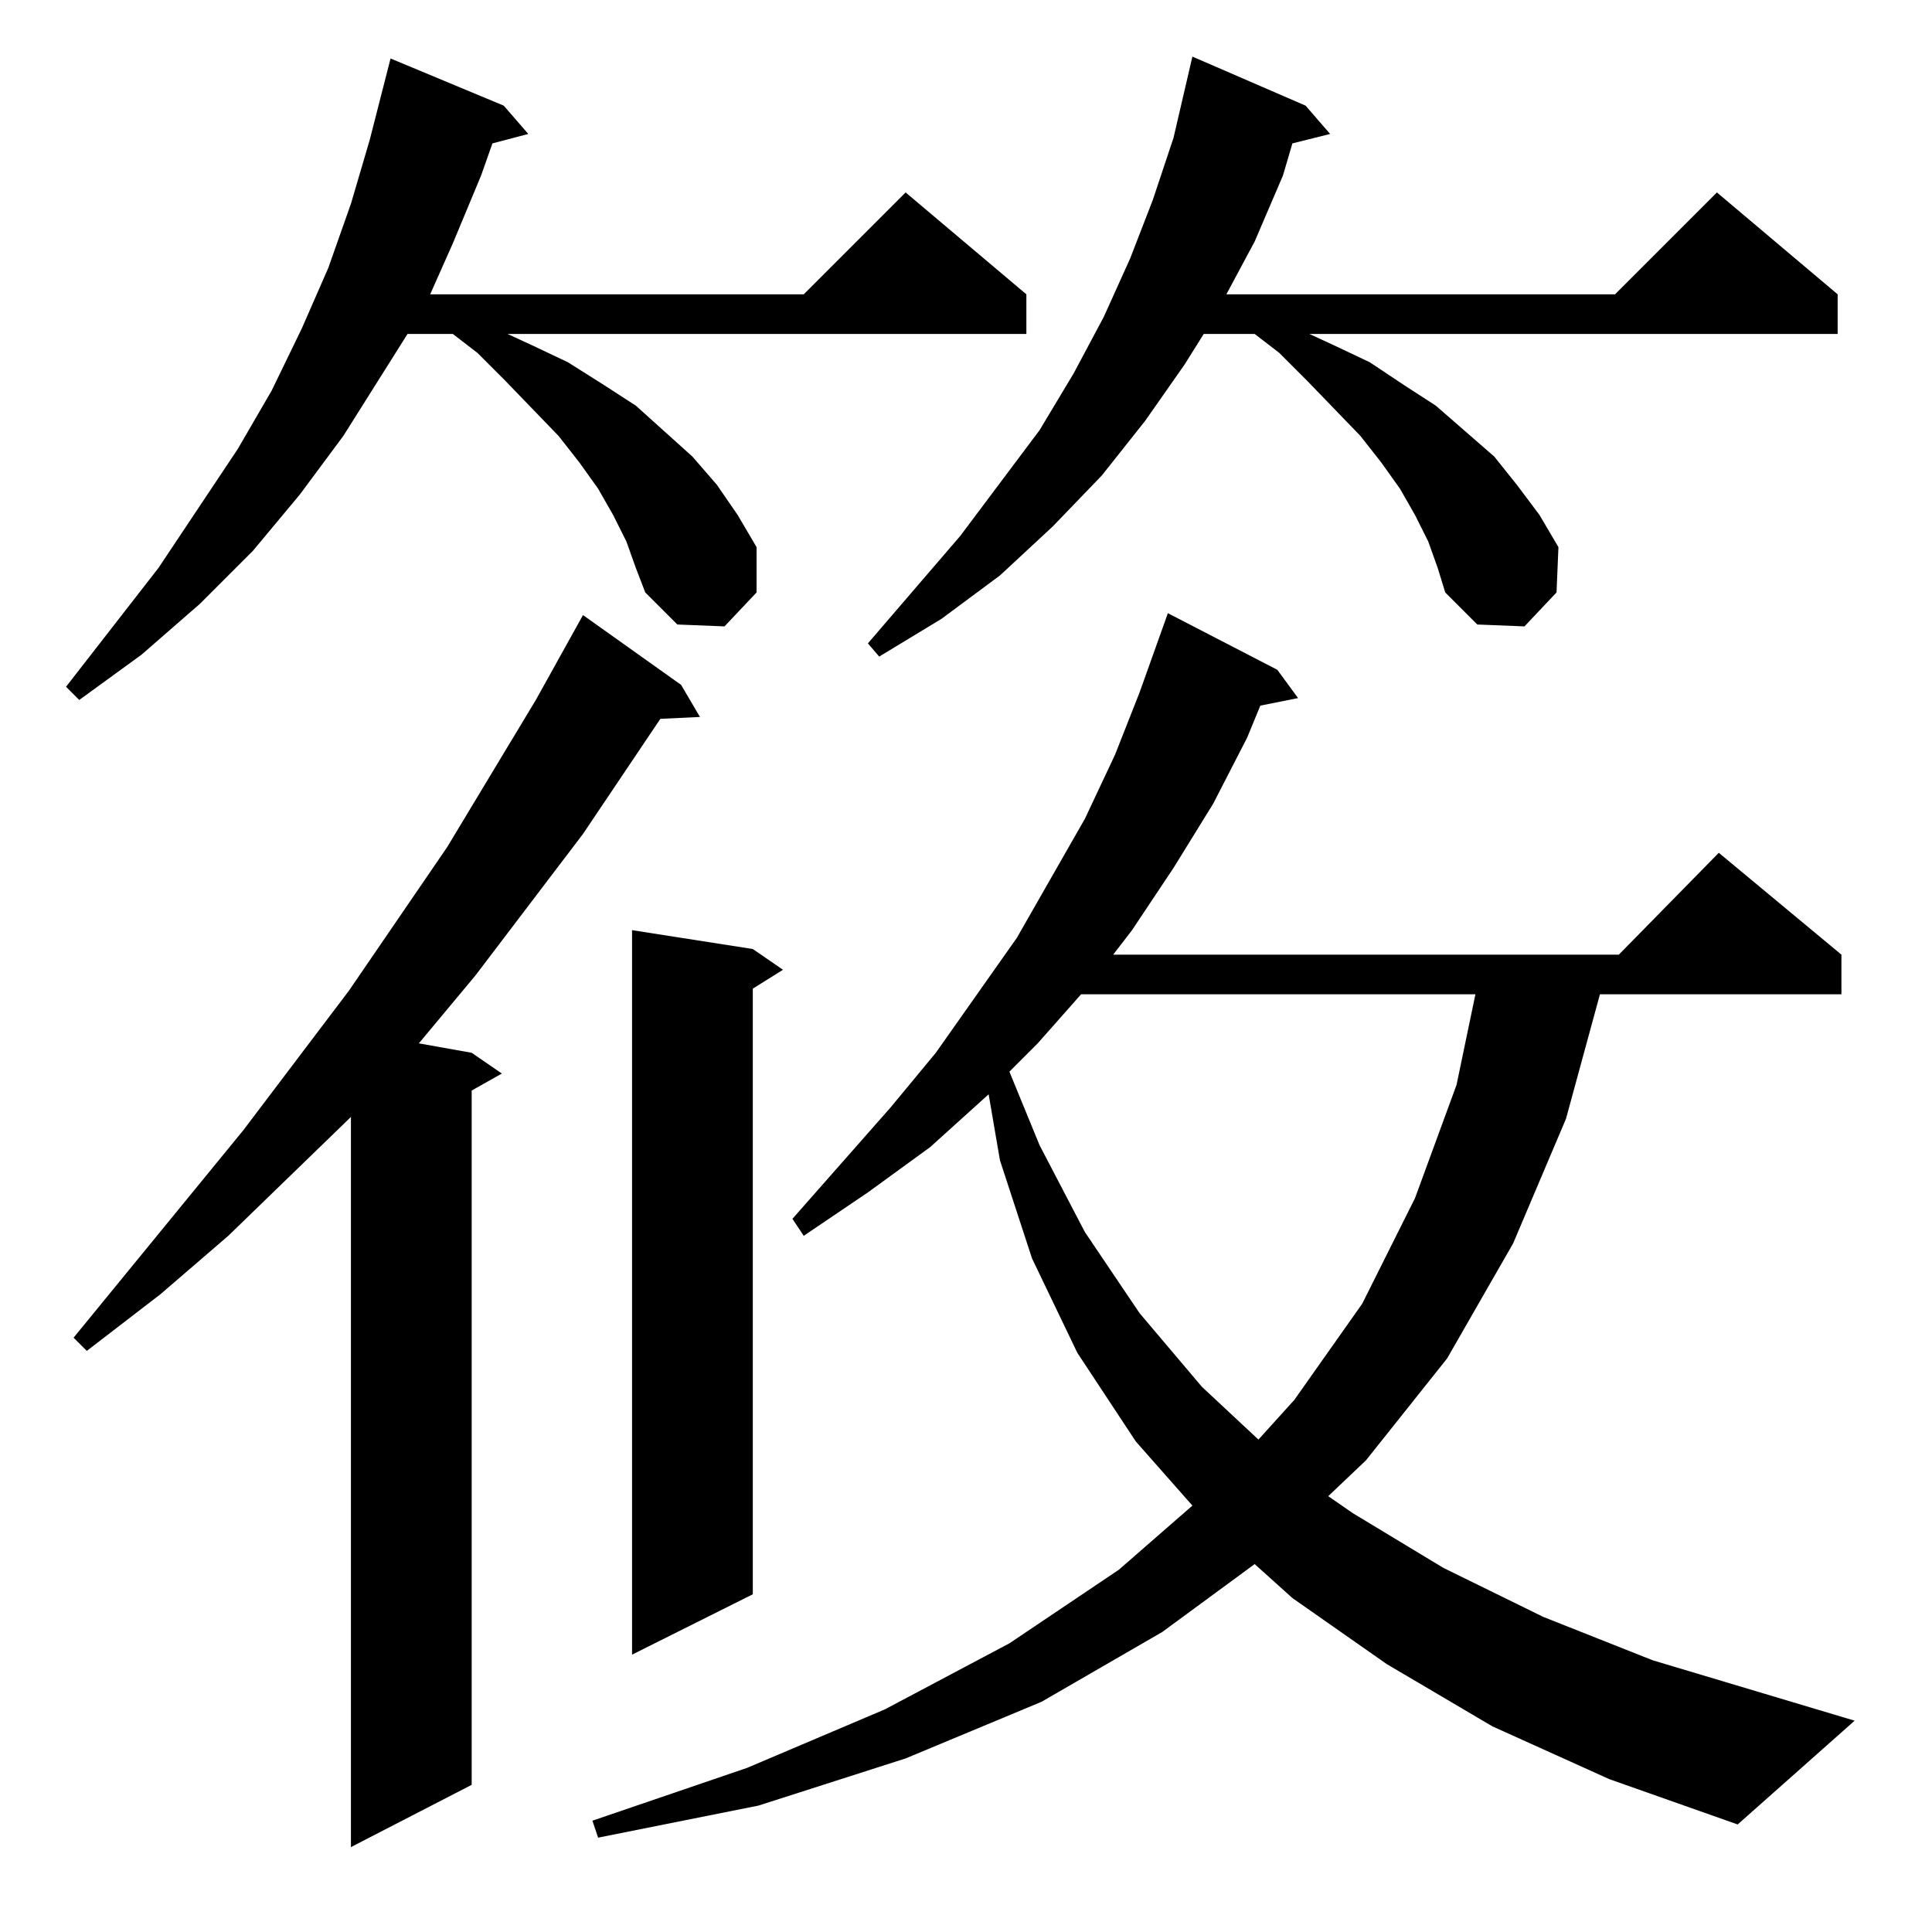 <?xml version="1.0" standalone="no"?>
<!DOCTYPE svg PUBLIC "-//W3C//DTD SVG 1.1//EN" "http://www.w3.org/Graphics/SVG/1.1/DTD/svg11.dtd" >
<svg xmlns="http://www.w3.org/2000/svg" xmlns:xlink="http://www.w3.org/1999/xlink" version="1.1" viewBox="0 -144 1024 1024">
  <g transform="matrix(1 0 0 -1 0 880)">
   <path fill="currentColor"
d="M361 661l10 -17l-21 -1l-41 -61l-57 -75l-30 -36l28 -5l16 -11l-16 -9v-368l-64 -33v387l-65 -63l-36 -31l-39 -30l-7 7l90 110l56 74l52 76l47 78l25 45zM791 109l-56 33l-50 35l-20 18l-49 -36l-64 -37l-72 -30l-78 -25l-85 -17l-3 9l82 28l73 31l66 35l58 39l39 34
l-30 34l-31 47l-24 50l-17 52l-6 35l-31 -28l-33 -24l-34 -23l-6 9l52 59l24 29l43 61l36 63l16 34l13 33l15 42l58 -30l11 -15l-20 -4l-7 -17l-18 -35l-21 -34l-22 -33l-10 -13h268l53 54l65 -54v-21h-128l-18 -66l-28 -66l-35 -61l-43 -54l-20 -19l13 -9l48 -29l53 -26
l58 -23l107 -32l-62 -55l-68 24zM399 521l16 -11l-16 -10v-321l-64 -32v384zM573 497l-23 -26l-15 -15l16 -39l24 -46l29 -43l33 -39l30 -28l19 21l36 51l28 56l22 60l10 48h-209zM332 737l-7 14l-8 14l-10 14l-11 14l-28 29l-15 15l-13 10h-24l-34 -54l-23 -31l-25 -30
l-28 -28l-31 -27l-33 -24l-7 7l49 63l42 63l18 31l16 33l14 32l12 34l10 34l11 43l60 -25l13 -15l-19 -5l-6 -17l-15 -36l-12 -27h198l54 54l64 -54v-21h-275l13 -6l19 -9l19 -12l17 -11l30 -27l13 -15l11 -16l10 -17v-24l-17 -18l-25 1l-17 17l-5 13zM757 737l-7 14l-8 14
l-10 14l-11 14l-28 29l-15 15l-13 10h-27l-10 -16l-21 -30l-23 -29l-26 -27l-28 -26l-31 -23l-33 -20l-6 7l49 57l42 56l18 30l16 30l14 31l12 31l11 33l10 43l60 -26l13 -15l-20 -5l-5 -17l-15 -35l-15 -28h206l54 54l64 -54v-21h-280l13 -6l19 -9l18 -12l17 -11l31 -27
l12 -15l12 -16l10 -17l-1 -24l-17 -18l-25 1l-17 17l-4 13z" />
  </g>

</svg>
